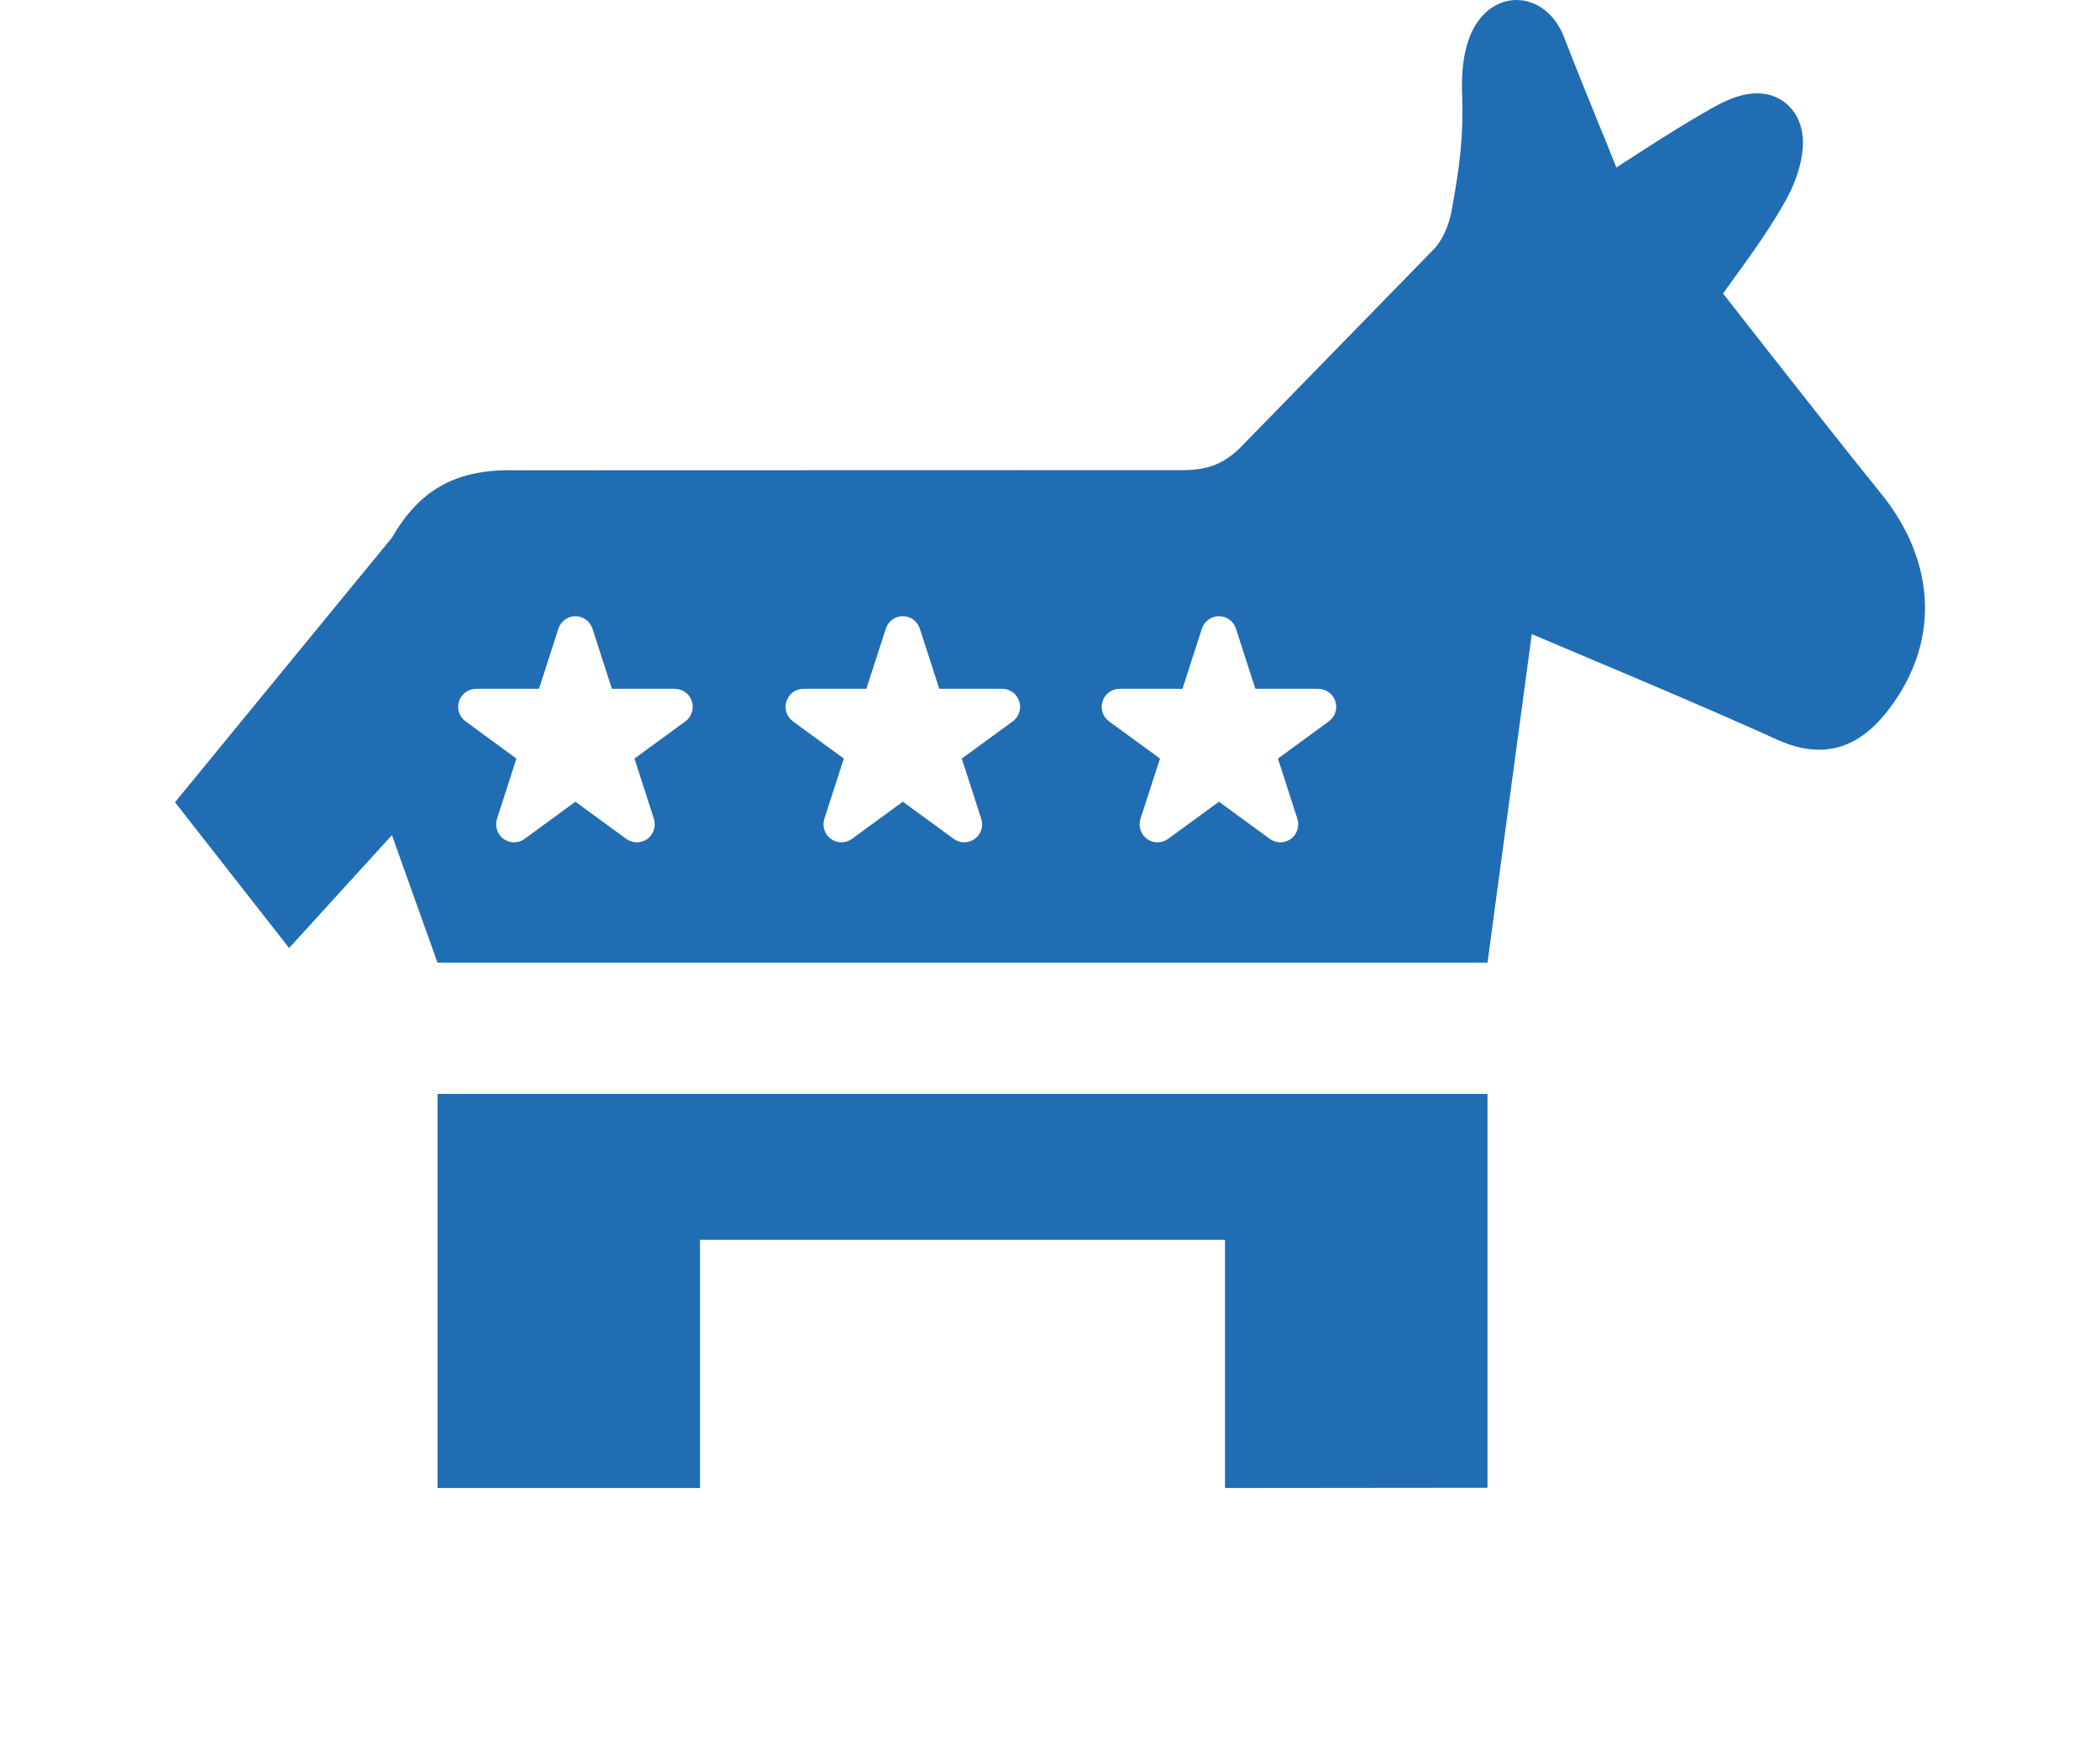 <svg width="24" height="20" viewBox="0 0 24 20" fill="none" xmlns="http://www.w3.org/2000/svg">
<path fill-rule="evenodd" clip-rule="evenodd" d="M20.209 4.014C20.631 4.551 21.064 5.103 21.498 5.64C22.143 6.438 22.168 7.37 21.564 8.134C21.334 8.425 21.08 8.567 20.788 8.567C20.638 8.567 20.483 8.529 20.313 8.453C19.598 8.129 18.884 7.828 18.128 7.509L18.041 7.472C17.864 7.397 17.686 7.322 17.506 7.246L17 11H5L4.479 9.543L3.304 10.833L2 9.167L4.479 6.144C4.791 5.604 5.194 5.373 5.825 5.373L5.861 5.374L13.506 5.372L13.521 5.372C13.825 5.372 14.017 5.288 14.227 5.061L16.396 2.838C16.483 2.743 16.558 2.578 16.588 2.417C16.682 1.905 16.726 1.578 16.71 1.082C16.694 0.662 16.775 0.354 16.953 0.169C17.057 0.06 17.192 0 17.332 0C17.564 0 17.772 0.161 17.874 0.422C17.999 0.746 18.11 1.019 18.227 1.306L18.236 1.33C18.313 1.516 18.391 1.707 18.473 1.915C18.482 1.908 18.491 1.902 18.501 1.896C18.506 1.893 18.511 1.889 18.516 1.886L18.561 1.857C18.866 1.659 19.157 1.471 19.459 1.297L19.489 1.28C19.635 1.194 19.856 1.066 20.08 1.066C20.226 1.066 20.358 1.12 20.453 1.22C20.783 1.567 20.481 2.159 20.417 2.274C20.24 2.595 20.031 2.885 19.809 3.191L19.795 3.211C19.76 3.259 19.726 3.306 19.692 3.354C19.732 3.405 19.772 3.456 19.812 3.507C19.915 3.639 20.019 3.772 20.123 3.904L20.209 4.014ZM7.251 8.668L7.833 8.243C7.904 8.191 7.934 8.098 7.907 8.013C7.879 7.928 7.801 7.871 7.712 7.871H6.993L6.771 7.183C6.743 7.099 6.665 7.041 6.576 7.041C6.488 7.041 6.409 7.099 6.382 7.183L6.16 7.871H5.441C5.352 7.871 5.273 7.928 5.246 8.013C5.219 8.098 5.249 8.191 5.321 8.243L5.902 8.668L5.68 9.356C5.653 9.441 5.683 9.533 5.754 9.586C5.826 9.638 5.923 9.638 5.995 9.586L6.576 9.161L7.158 9.586C7.194 9.612 7.236 9.625 7.279 9.625C7.321 9.625 7.363 9.612 7.399 9.586C7.47 9.533 7.5 9.441 7.473 9.356L7.251 8.668ZM10.992 8.668L11.574 8.243C11.646 8.191 11.676 8.098 11.648 8.013C11.621 7.928 11.542 7.871 11.454 7.871H10.735L10.512 7.183C10.485 7.099 10.407 7.041 10.318 7.041C10.229 7.041 10.151 7.099 10.124 7.183L9.901 7.871H9.182C9.093 7.871 9.015 7.928 8.988 8.013C8.96 8.098 8.991 8.191 9.062 8.243L9.644 8.668L9.421 9.356C9.394 9.441 9.424 9.533 9.496 9.586C9.567 9.638 9.664 9.638 9.736 9.586L10.318 9.161L10.9 9.586C10.936 9.612 10.978 9.625 11.02 9.625C11.062 9.625 11.104 9.612 11.14 9.586C11.212 9.533 11.242 9.441 11.214 9.356L10.992 8.668ZM14.605 8.668L15.186 8.243C15.258 8.191 15.288 8.098 15.261 8.013C15.233 7.928 15.155 7.871 15.066 7.871H14.347L14.125 7.183C14.098 7.099 14.019 7.041 13.931 7.041C13.842 7.041 13.764 7.099 13.736 7.183L13.514 7.871H12.795C12.706 7.871 12.628 7.928 12.601 8.013C12.573 8.098 12.603 8.191 12.675 8.243L13.257 8.668L13.034 9.356C13.007 9.441 13.037 9.533 13.108 9.586C13.18 9.638 13.277 9.638 13.349 9.586L13.931 9.161L14.512 9.586C14.548 9.612 14.59 9.625 14.633 9.625C14.675 9.625 14.717 9.612 14.753 9.586C14.824 9.533 14.854 9.441 14.827 9.356L14.605 8.668ZM8 17.003L5 17.003V12.5L17 12.5V17L14 17.003V14.167H8V17.003Z" fill="#206DB3"/>
</svg>
